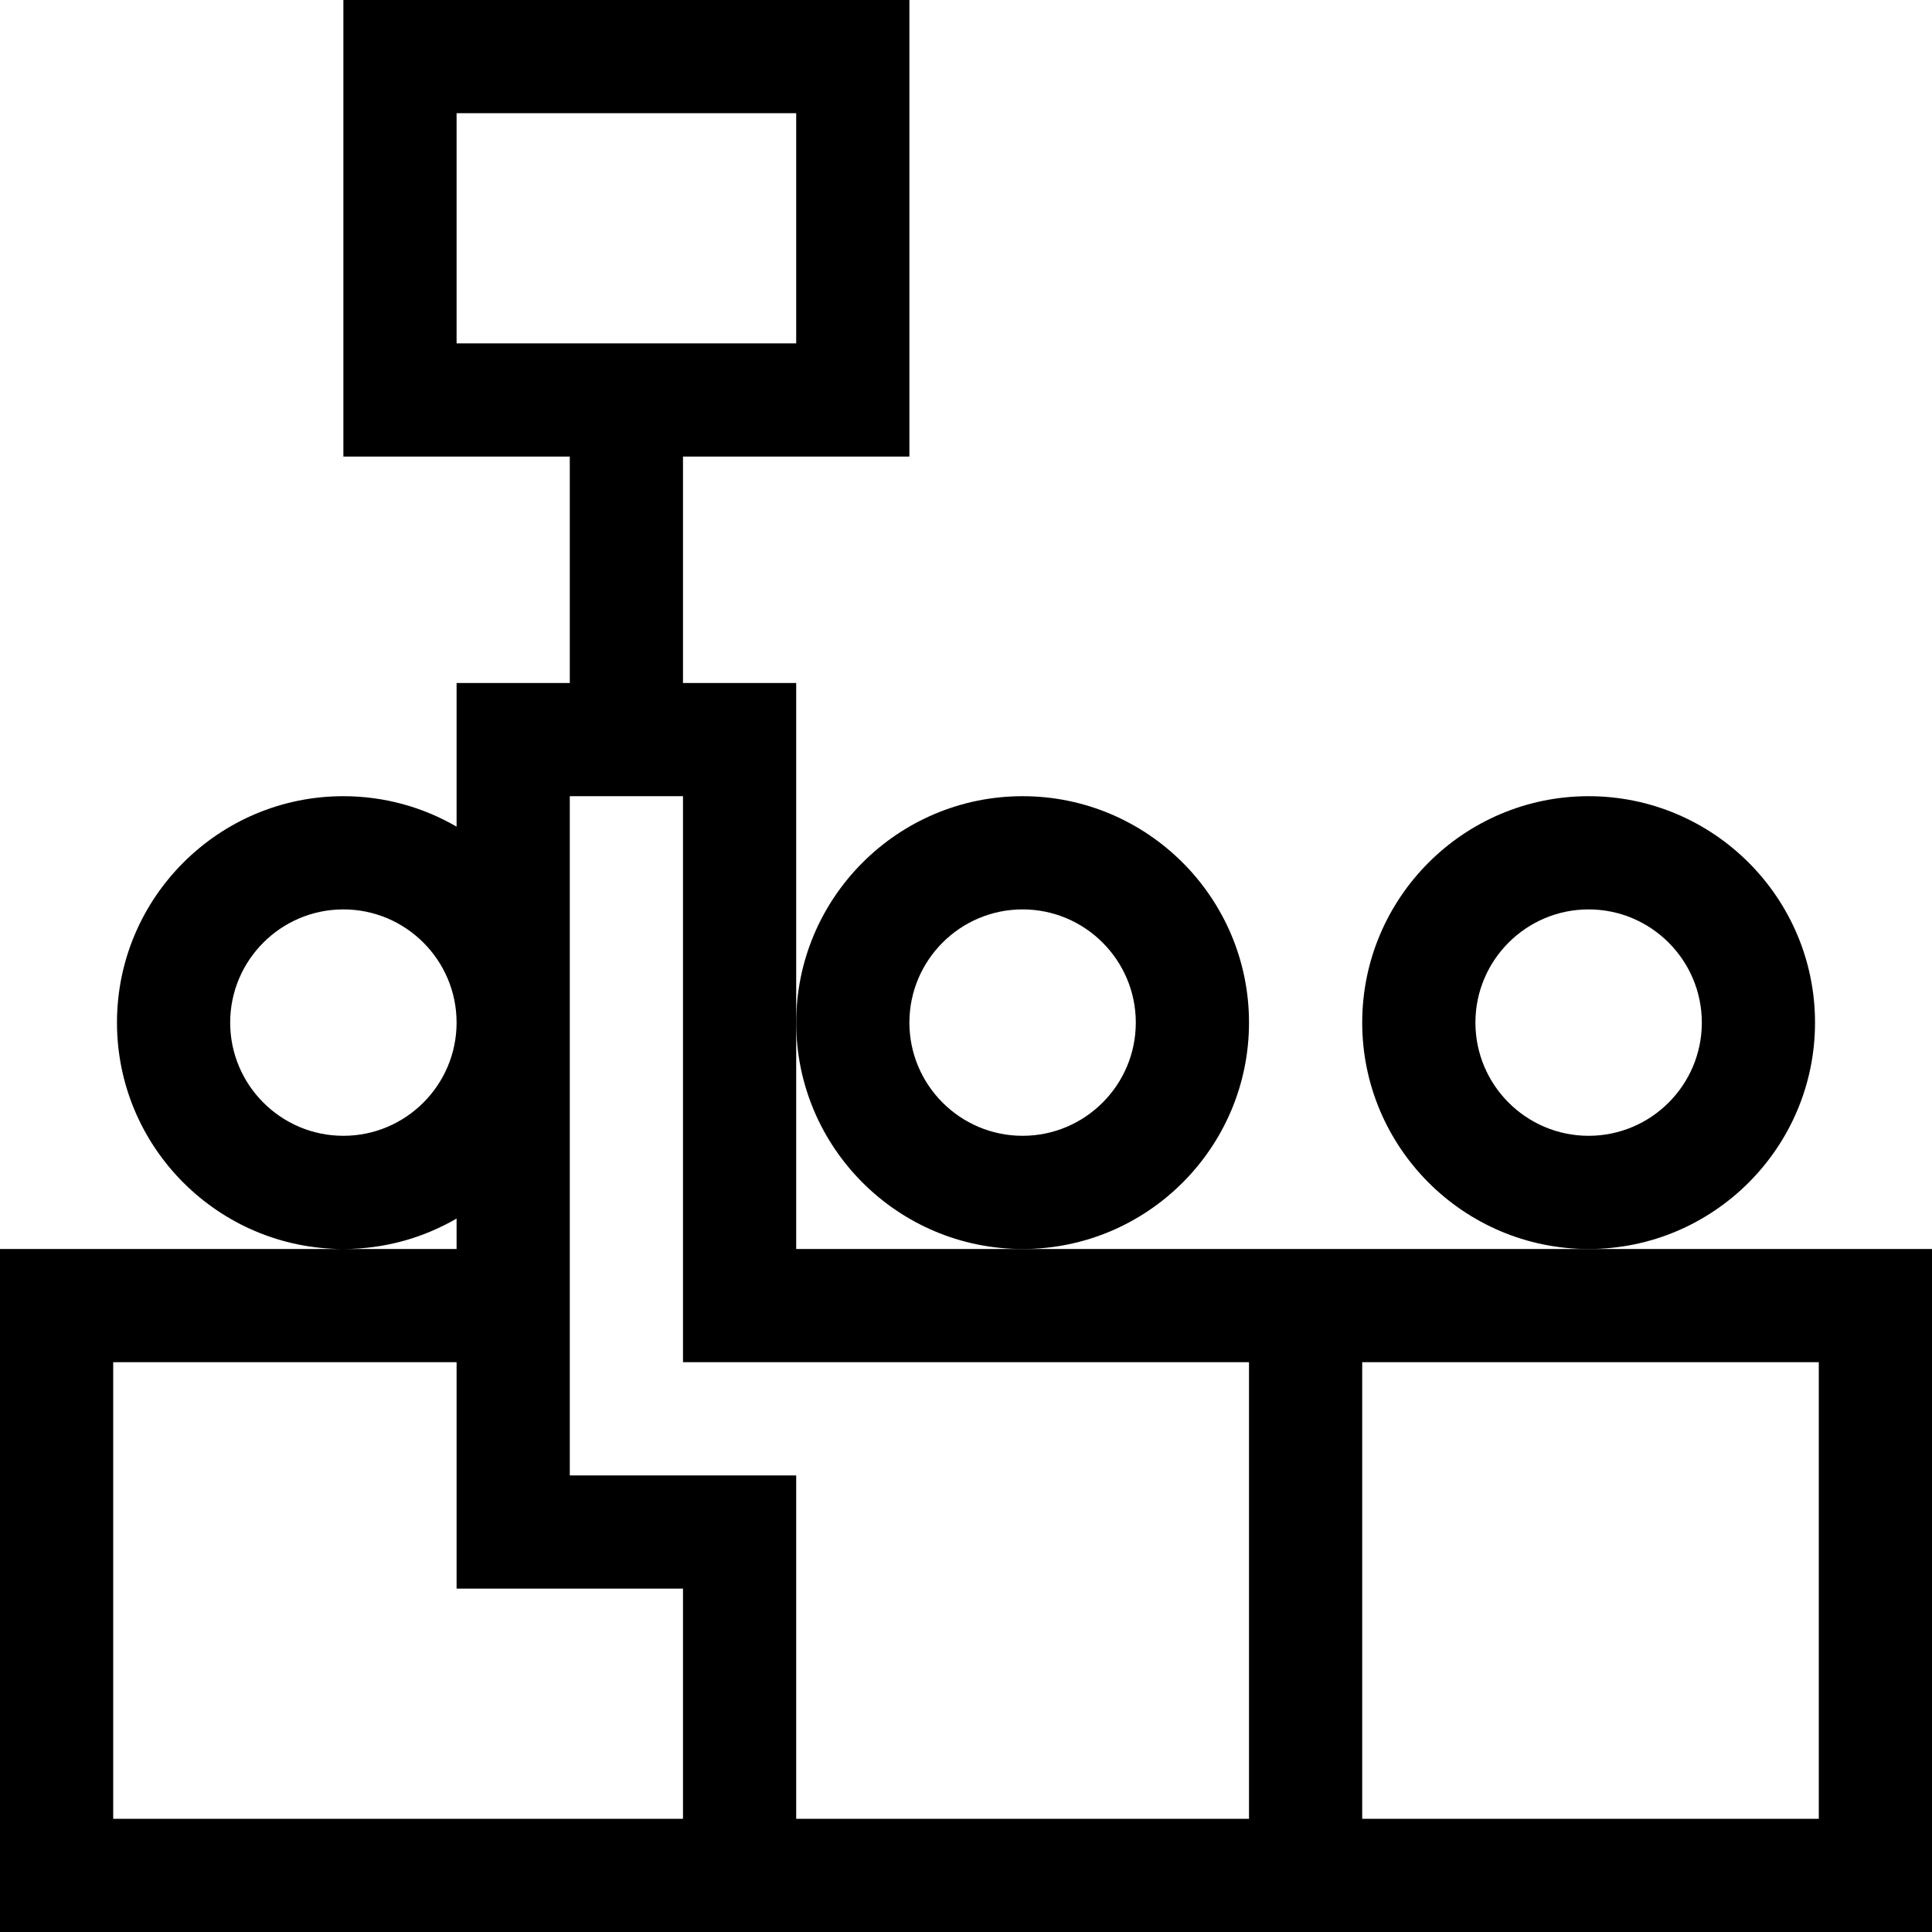 <svg height="512pt" viewBox="0 0 512 512" width="512pt" xmlns="http://www.w3.org/2000/svg"><path d="m271 331c33.086 0 60-26.914 60-60s-26.914-60-60-60-60 26.914-60 60 26.914 60 60 60zm0-90c16.543 0 30 13.457 30 30s-13.457 30-30 30-30-13.457-30-30 13.457-30 30-30zm0 0"/><path d="m481 271c0-33.086-26.914-60-60-60s-60 26.914-60 60 26.914 60 60 60 60-26.914 60-60zm-60 30c-16.543 0-30-13.457-30-30s13.457-30 30-30 30 13.457 30 30-13.457 30-30 30zm0 0"/><path d="m271 331h-60v-150h-30v-60h60v-121h-150v121h60v60h-30v38.07c-8.832-5.121-19.074-8.07-30-8.07-33.086 0-60 26.914-60 60s26.914 60 60 60c10.926 0 21.168-2.949 30-8.07v8.07h-121v181h512v-181h-91c-21.887 0-130.457 0-150 0zm-150-301h90v61h-90zm-30 271c-16.543 0-30-13.457-30-30s13.457-30 30-30 30 13.457 30 30-13.457 30-30 30zm-61 181v-121h91v60h60v61zm181 0v-91h-60v-180h30v150h150v121zm271 0h-121v-121h121zm0 0"/></svg>